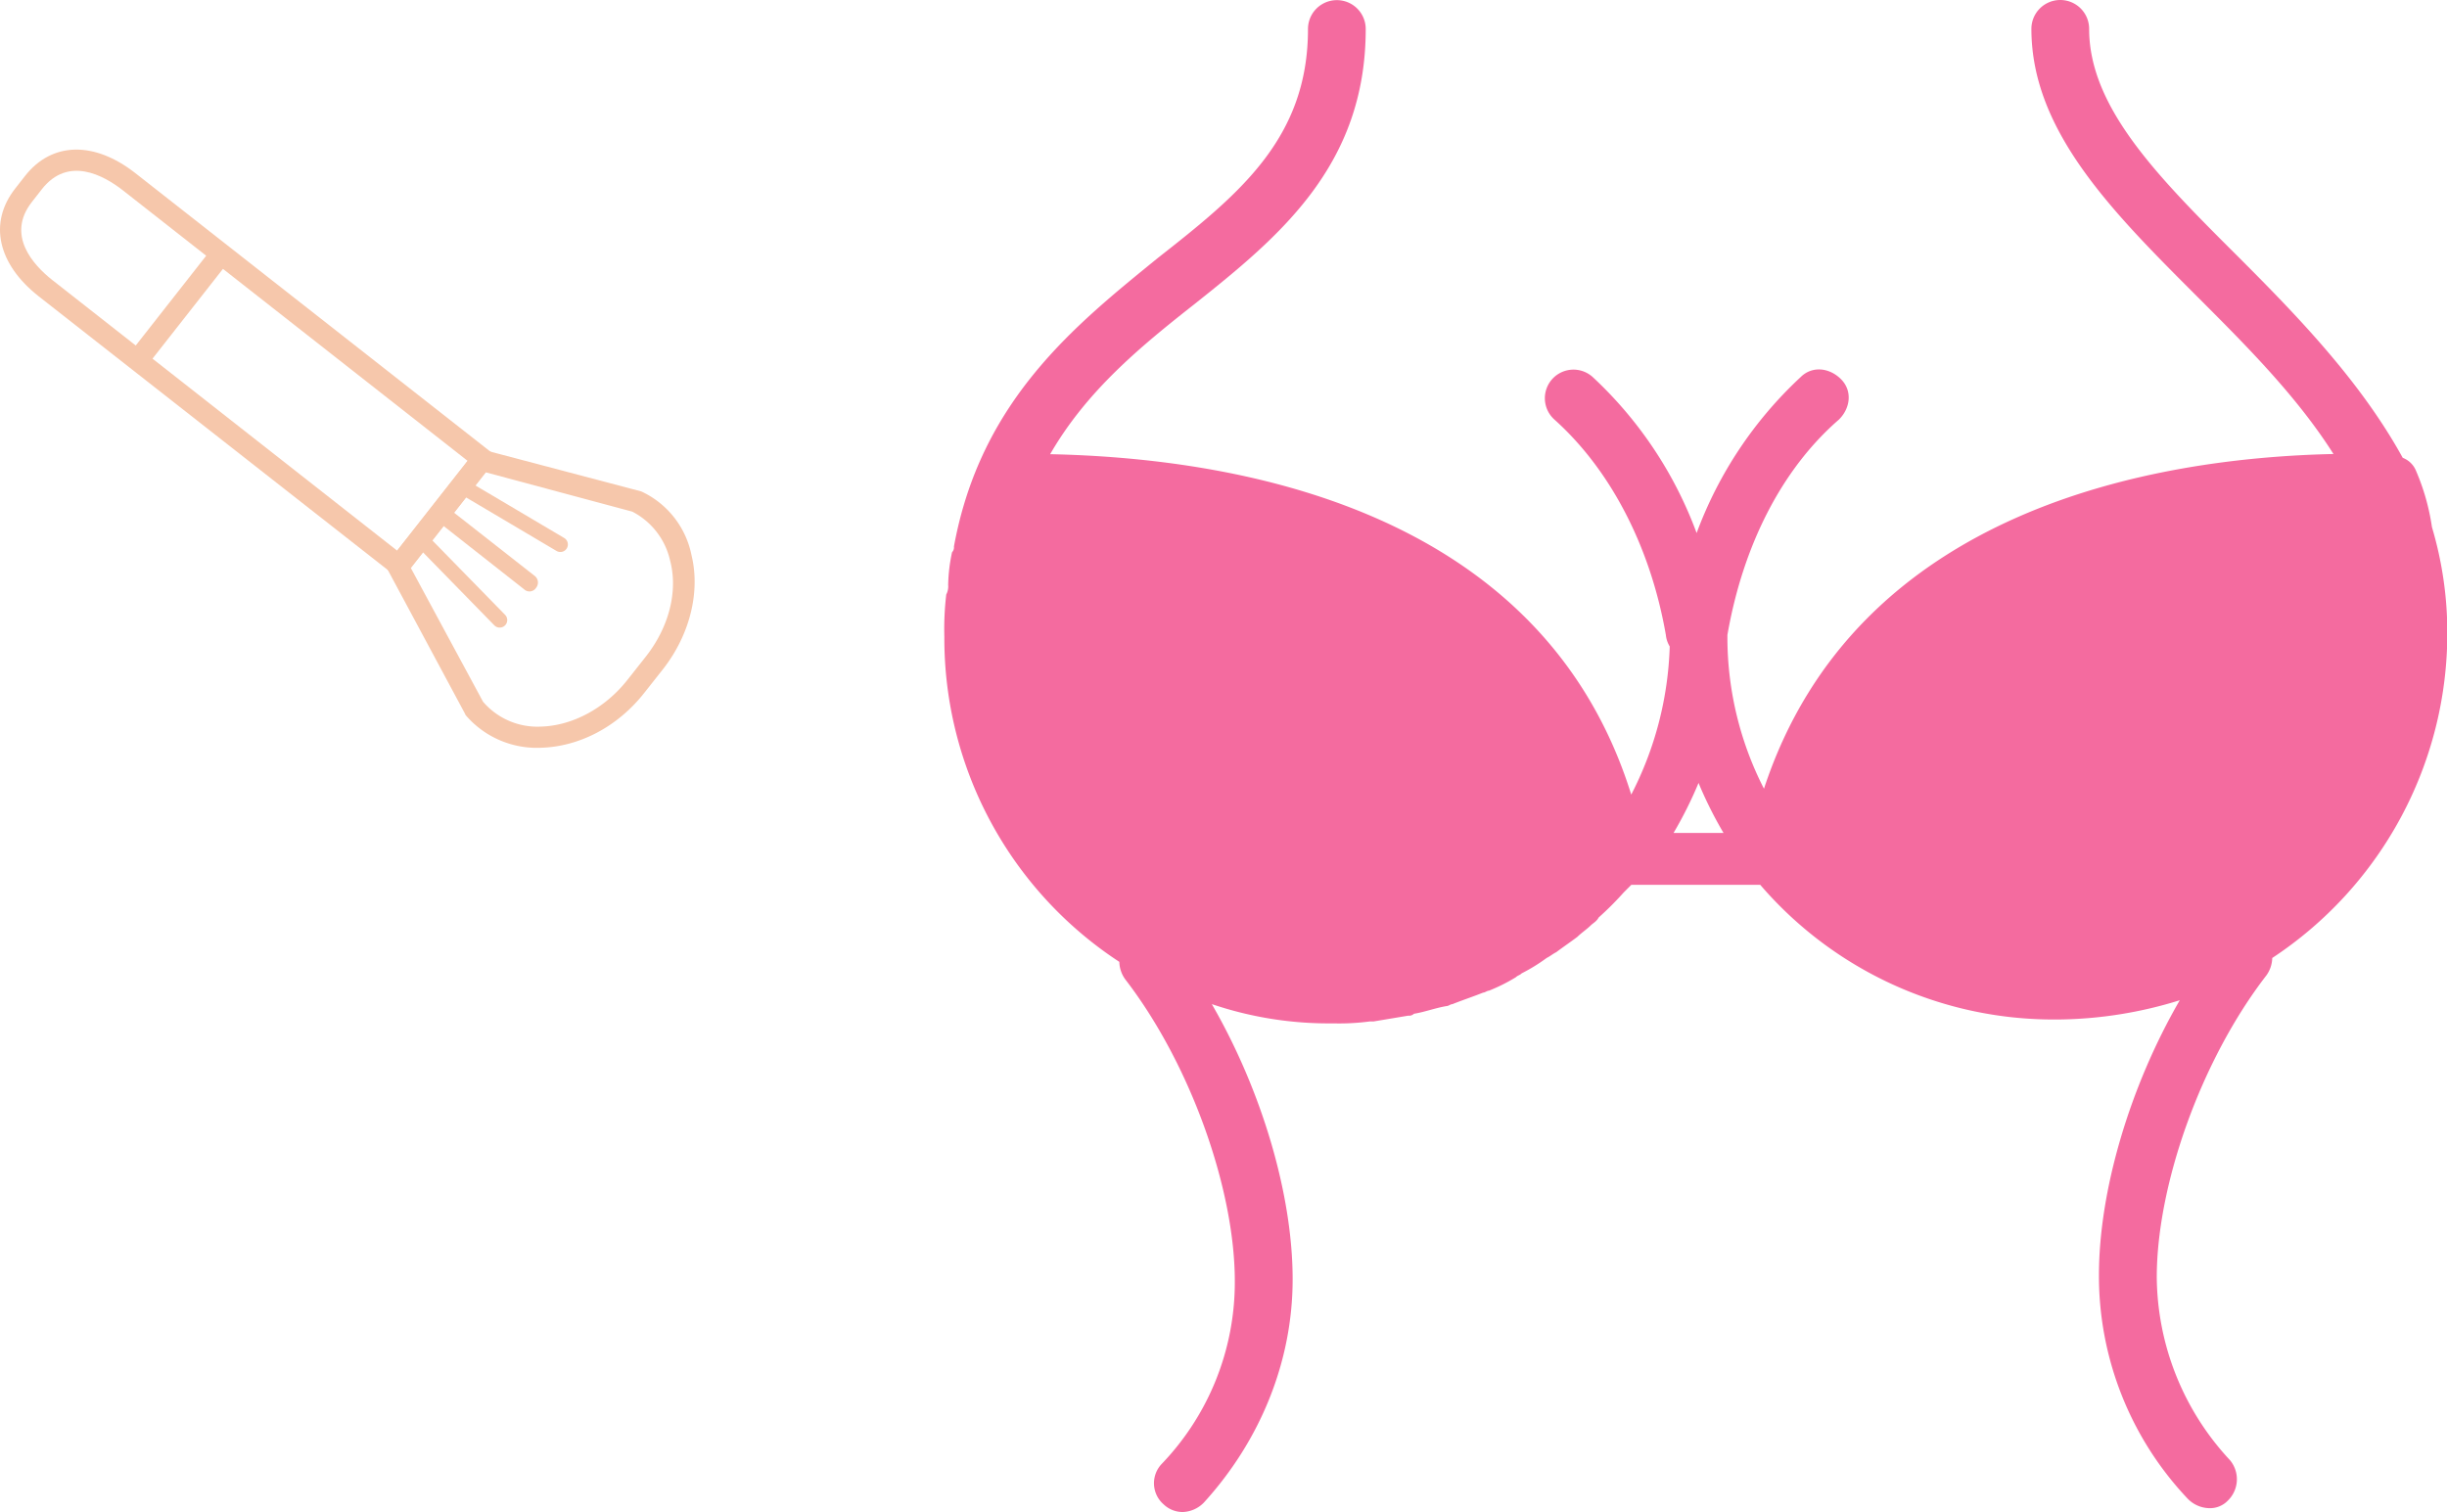 <svg xmlns="http://www.w3.org/2000/svg" viewBox="0 0 524.67 324.26"><defs><style>.cls-1{fill:#f6c7ab;}.cls-2{fill:#f46b9f;}</style></defs><title>Senos</title><g id="Capa_2" data-name="Capa 2"><g id="Capa_6" data-name="Capa 6"><path class="cls-1" d="M3.26,40.43l2.11-2.7c5.78-7.37,14.88-7.49,23.68-.58l77.63,60.9L86,124.47,8.33,63.57C-.48,56.66-2.52,47.79,3.26,40.43Zm97,58.4-74-58.08c-4-3.1-11.63-7.38-17.27-.19l-2.11,2.7C1.21,50.43,7.2,56.87,11.15,60l74,58.08Z"/><rect class="cls-1" x="23.95" y="63.58" width="29.01" height="4.57" transform="translate(-37.1 55.47) rotate(-51.88)"/><path class="cls-1" d="M82.65,121.29l19.74-25.16,35.12,9.26a19.23,19.23,0,0,1,10.76,13.67c1.93,7.9-.37,17.13-6.15,24.49l-3.95,5c-5.78,7.37-14.05,11.62-22.33,11.81a20.09,20.09,0,0,1-16-7l-.22-.46Zm21.5-20L88.07,121.77l15.5,28.71a15.33,15.33,0,0,0,12.36,5.34c6.81-.17,13.84-3.95,18.63-10.06l3.95-5c4.93-6.29,6.93-14,5.15-20.63a15.66,15.66,0,0,0-8.09-10.41Z"/><path class="cls-1" d="M93.19,109a1.8,1.8,0,0,1,2.57-.31l18.87,14.8a1.8,1.8,0,0,1,.31,2.57,1.68,1.68,0,0,1-2.57.31l-19-14.94A2.21,2.21,0,0,1,93.19,109Z"/><path class="cls-1" d="M97.71,103.2a1.56,1.56,0,0,1,2.24-.27l21,12.43a1.61,1.61,0,1,1-1.61,2.8l-21-12.43a1.6,1.6,0,0,1-.63-2.53Z"/><path class="cls-1" d="M88.82,114.53h0c.88-.76,1.85-.87,2.42-.13l17.07,17.46a1.61,1.61,0,1,1-2.33,2.23L88.92,116.63A1.39,1.39,0,0,1,88.82,114.53Z"/><path class="cls-2" d="M518.07,101.07a5,5,0,0,0-2.89-2.89c-9.08-16.5-22.69-30.53-35.48-43.32C462.79,38,447.94,23.1,447.94,6.19a6.19,6.19,0,1,0-12.38,0c0,21.87,17.33,39.19,35.48,57.34C481.77,74.26,492.49,85,500.33,97.36c-38,.83-102.31,11.55-122.11,71.78A71.28,71.28,0,0,1,370.38,137v-.83c3.3-19,11.55-35.48,23.93-46.21,2.48-2.48,2.89-6.19.41-8.66s-6.19-2.89-8.66-.41a86.57,86.57,0,0,0-22.28,33.42A86.57,86.57,0,0,0,341.5,80.86a6.13,6.13,0,0,0-8.25,9.08c12,10.73,20.63,27.23,23.93,46.21a5.86,5.86,0,0,0,.83,2.48,74,74,0,0,1-8.25,31.77c-19.39-62.29-86.64-72.2-124.59-73,7.84-13.61,19.39-23.1,30.94-32.18,18.15-14.44,36.72-29.7,36.72-59a6.19,6.19,0,0,0-12.38,0c0,23.52-14.85,35.48-32.18,49.09-17.74,14.44-38,30.53-43.73,61.88a1.52,1.52,0,0,1-.41,1.24,36.33,36.33,0,0,0-.83,7,3.72,3.72,0,0,1-.41,2.06,63.87,63.87,0,0,0-.41,9.08A82.93,82.93,0,0,0,240,206.27a6.65,6.65,0,0,0,1.24,3.71c14,18.15,23.52,45,23.52,64.77a56.27,56.27,0,0,1-15.68,39.19,6,6,0,0,0,.41,8.66,5.91,5.91,0,0,0,4.13,1.65,6.62,6.62,0,0,0,4.54-2.06c12-13.2,19-30.12,19-47.86,0-18.15-6.6-40.43-17.33-59a78,78,0,0,0,26,4.13,49.93,49.93,0,0,0,7.84-.41h.83l7.43-1.24a1.52,1.52,0,0,0,1.24-.41c2.48-.41,4.54-1.24,7-1.65.41,0,.83-.41,1.24-.41,2.06-.83,4.54-1.65,6.6-2.48.41,0,.83-.41,1.24-.41a37.72,37.72,0,0,0,5.78-2.89c.41-.41.83-.41,1.24-.83a37.66,37.66,0,0,0,5.36-3.3c.83-.41,1.24-.83,2.06-1.24,1.65-1.24,2.89-2.06,4.54-3.3.83-.83,2.06-1.65,2.89-2.48.41-.41,1.24-.83,1.65-1.65a65.73,65.73,0,0,0,5.36-5.36l.41-.41,1.24-1.24h27.64a82.87,82.87,0,0,0,63.12,28.88h.83a90.15,90.15,0,0,0,26-4.13c-10.73,18.56-17.33,40.84-17.33,59a69.51,69.51,0,0,0,19,47.86,6.62,6.62,0,0,0,4.54,2.06,5.3,5.3,0,0,0,4.13-1.65,6.38,6.38,0,0,0,.41-8.66,58.16,58.16,0,0,1-15.68-39.19c0-19.8,9.49-46.62,23.52-64.77a6.65,6.65,0,0,0,1.24-3.71,83.47,83.47,0,0,0,37.54-69.72,79.3,79.3,0,0,0-3.3-22.69A47.5,47.5,0,0,0,518.07,101.07ZM358.83,178.63a86.7,86.7,0,0,0,5.36-10.73,86.7,86.7,0,0,0,5.36,10.73Z"/></g></g></svg>